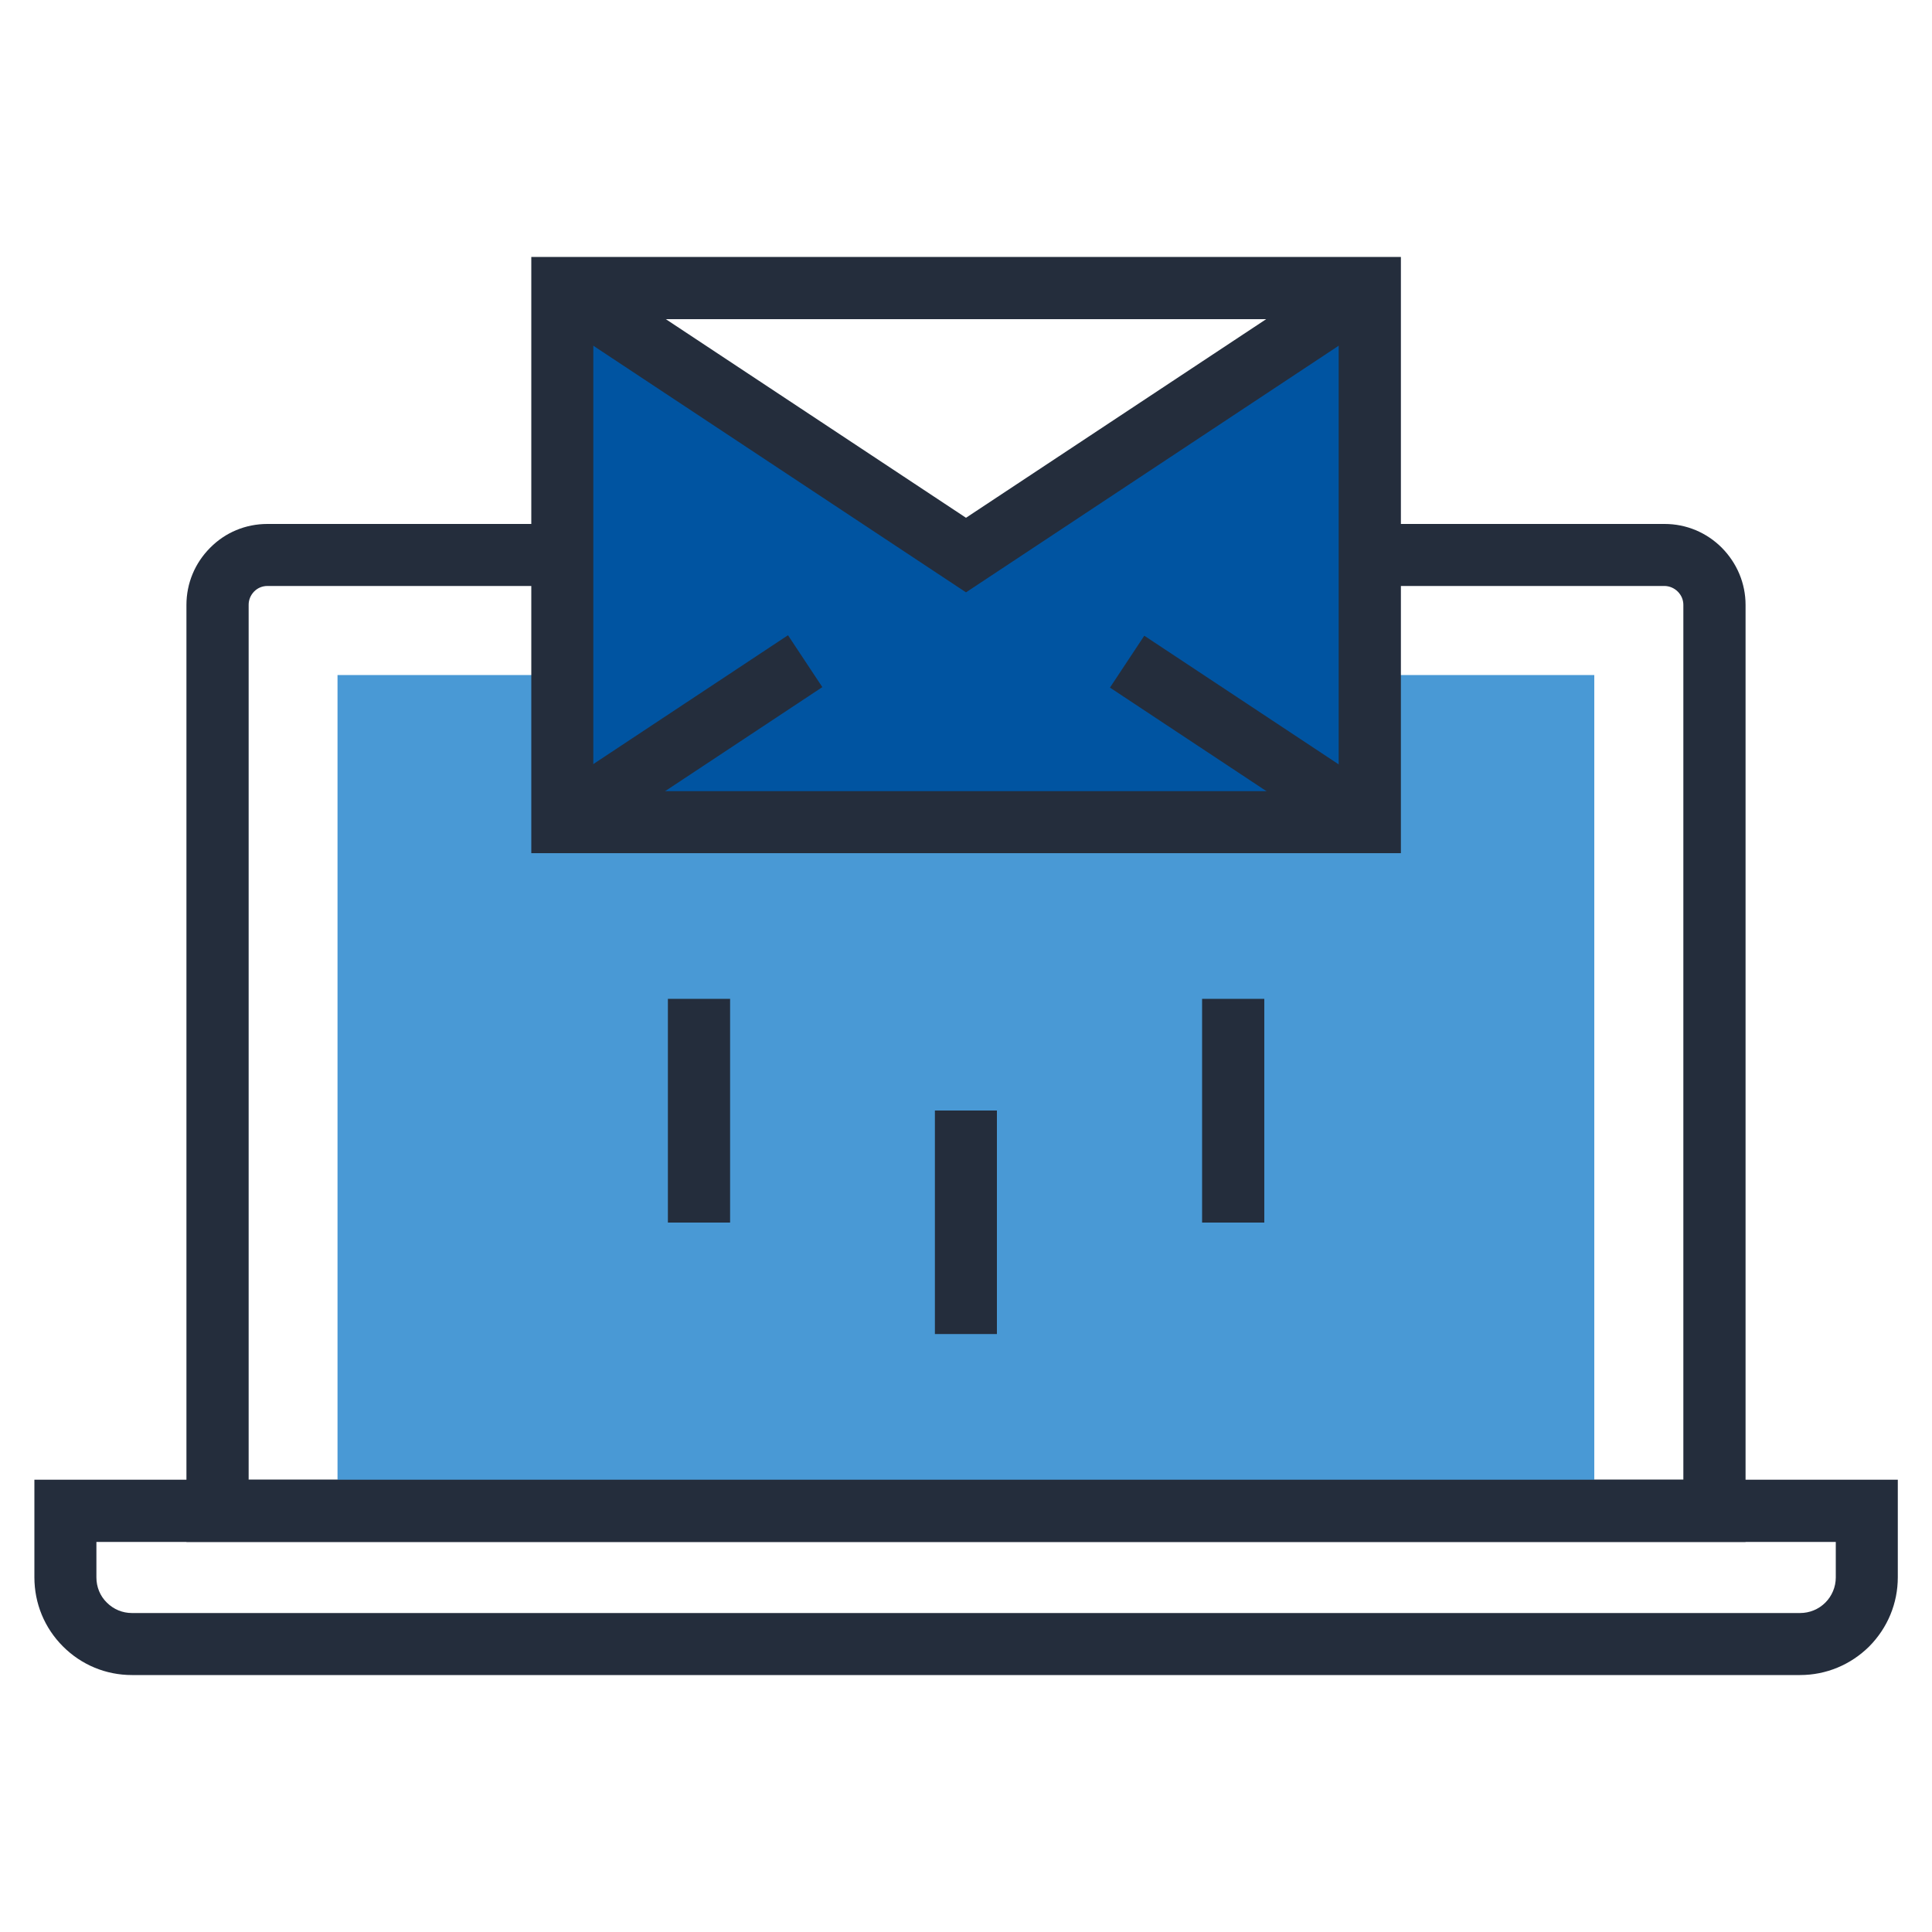 <?xml version="1.0" encoding="UTF-8"?>
<svg id="Layer_1" xmlns="http://www.w3.org/2000/svg" version="1.1" viewBox="0 0 1000 1000">
  <!-- Generator: Adobe Illustrator 29.2.1, SVG Export Plug-In . SVG Version: 2.1.0 Build 116)  -->
  <defs>
    <style>
      .st0 {
        fill: #4999d5;
      }

      .st1 {
        fill: #242d3c;
      }

      .st2 {
        fill: #0054a1;
      }
    </style>
  </defs>
  <path class="st1" d="M903.5,798.1H96.5v-485c0-11.2,4.4-21.7,12.3-29.6,7.8-7.9,18.3-12.3,29.6-12.3h723.2c11.2,0,21.7,4.4,29.6,12.3,7.9,8,12.3,18.5,12.3,29.6v485ZM128.6,765.9h742.7v-452.8c0-2.6-1-5-2.9-6.9-1.8-1.8-4.3-2.9-6.9-2.9H138.4c-2.6,0-5,1-6.8,2.8-1.9,1.9-2.9,4.4-2.9,6.9v452.8Z"/>
  <rect class="st0" x="174.7" y="349.4" width="650.5" height="432.6"/>
  <path class="st1" d="M931.7,867H68.3c-13.4,0-26.1-5.2-35.7-14.8-9.6-9.6-14.8-22.3-14.8-35.8v-50.5h964.5v50.5c0,13.5-5.3,26.2-14.8,35.8-9.6,9.5-22.3,14.8-35.8,14.8ZM49.9,798.1v18.4c0,4.9,1.9,9.6,5.4,13,3.5,3.5,8.1,5.4,13,5.4h863.4c4.9,0,9.6-1.9,13.1-5.4,3.4-3.4,5.4-8.1,5.4-13v-18.4H49.9Z"/>
  <polygon class="st2" points="500 287.3 291 149 291 425.5 709 425.5 709 149 500 287.3"/>
  <path class="st1" d="M725.1,441.6h-450.1V133h450.1v308.7ZM307.1,409.5h385.8v-244.3h-385.8v244.3Z"/>
  <polygon class="st1" points="500 306.6 282.1 162.4 299.9 135.6 500 268 700.1 135.6 717.9 162.4 500 306.6"/>
  <rect class="st1" x="630.1" y="308.6" width="32.2" height="150.7" transform="translate(-30.6 711) rotate(-56.5)"/>
  <rect class="st1" x="278.5" y="367.9" width="150.7" height="32.2" transform="translate(-153.1 258.9) rotate(-33.5)"/>
  <rect class="st1" x="345.7" y="517" width="32.2" height="115.8"/>
  <rect class="st1" x="622.2" y="517" width="32.2" height="115.8"/>
  <rect class="st1" x="483.9" y="574.8" width="32.1" height="115.7"/>
</svg>
